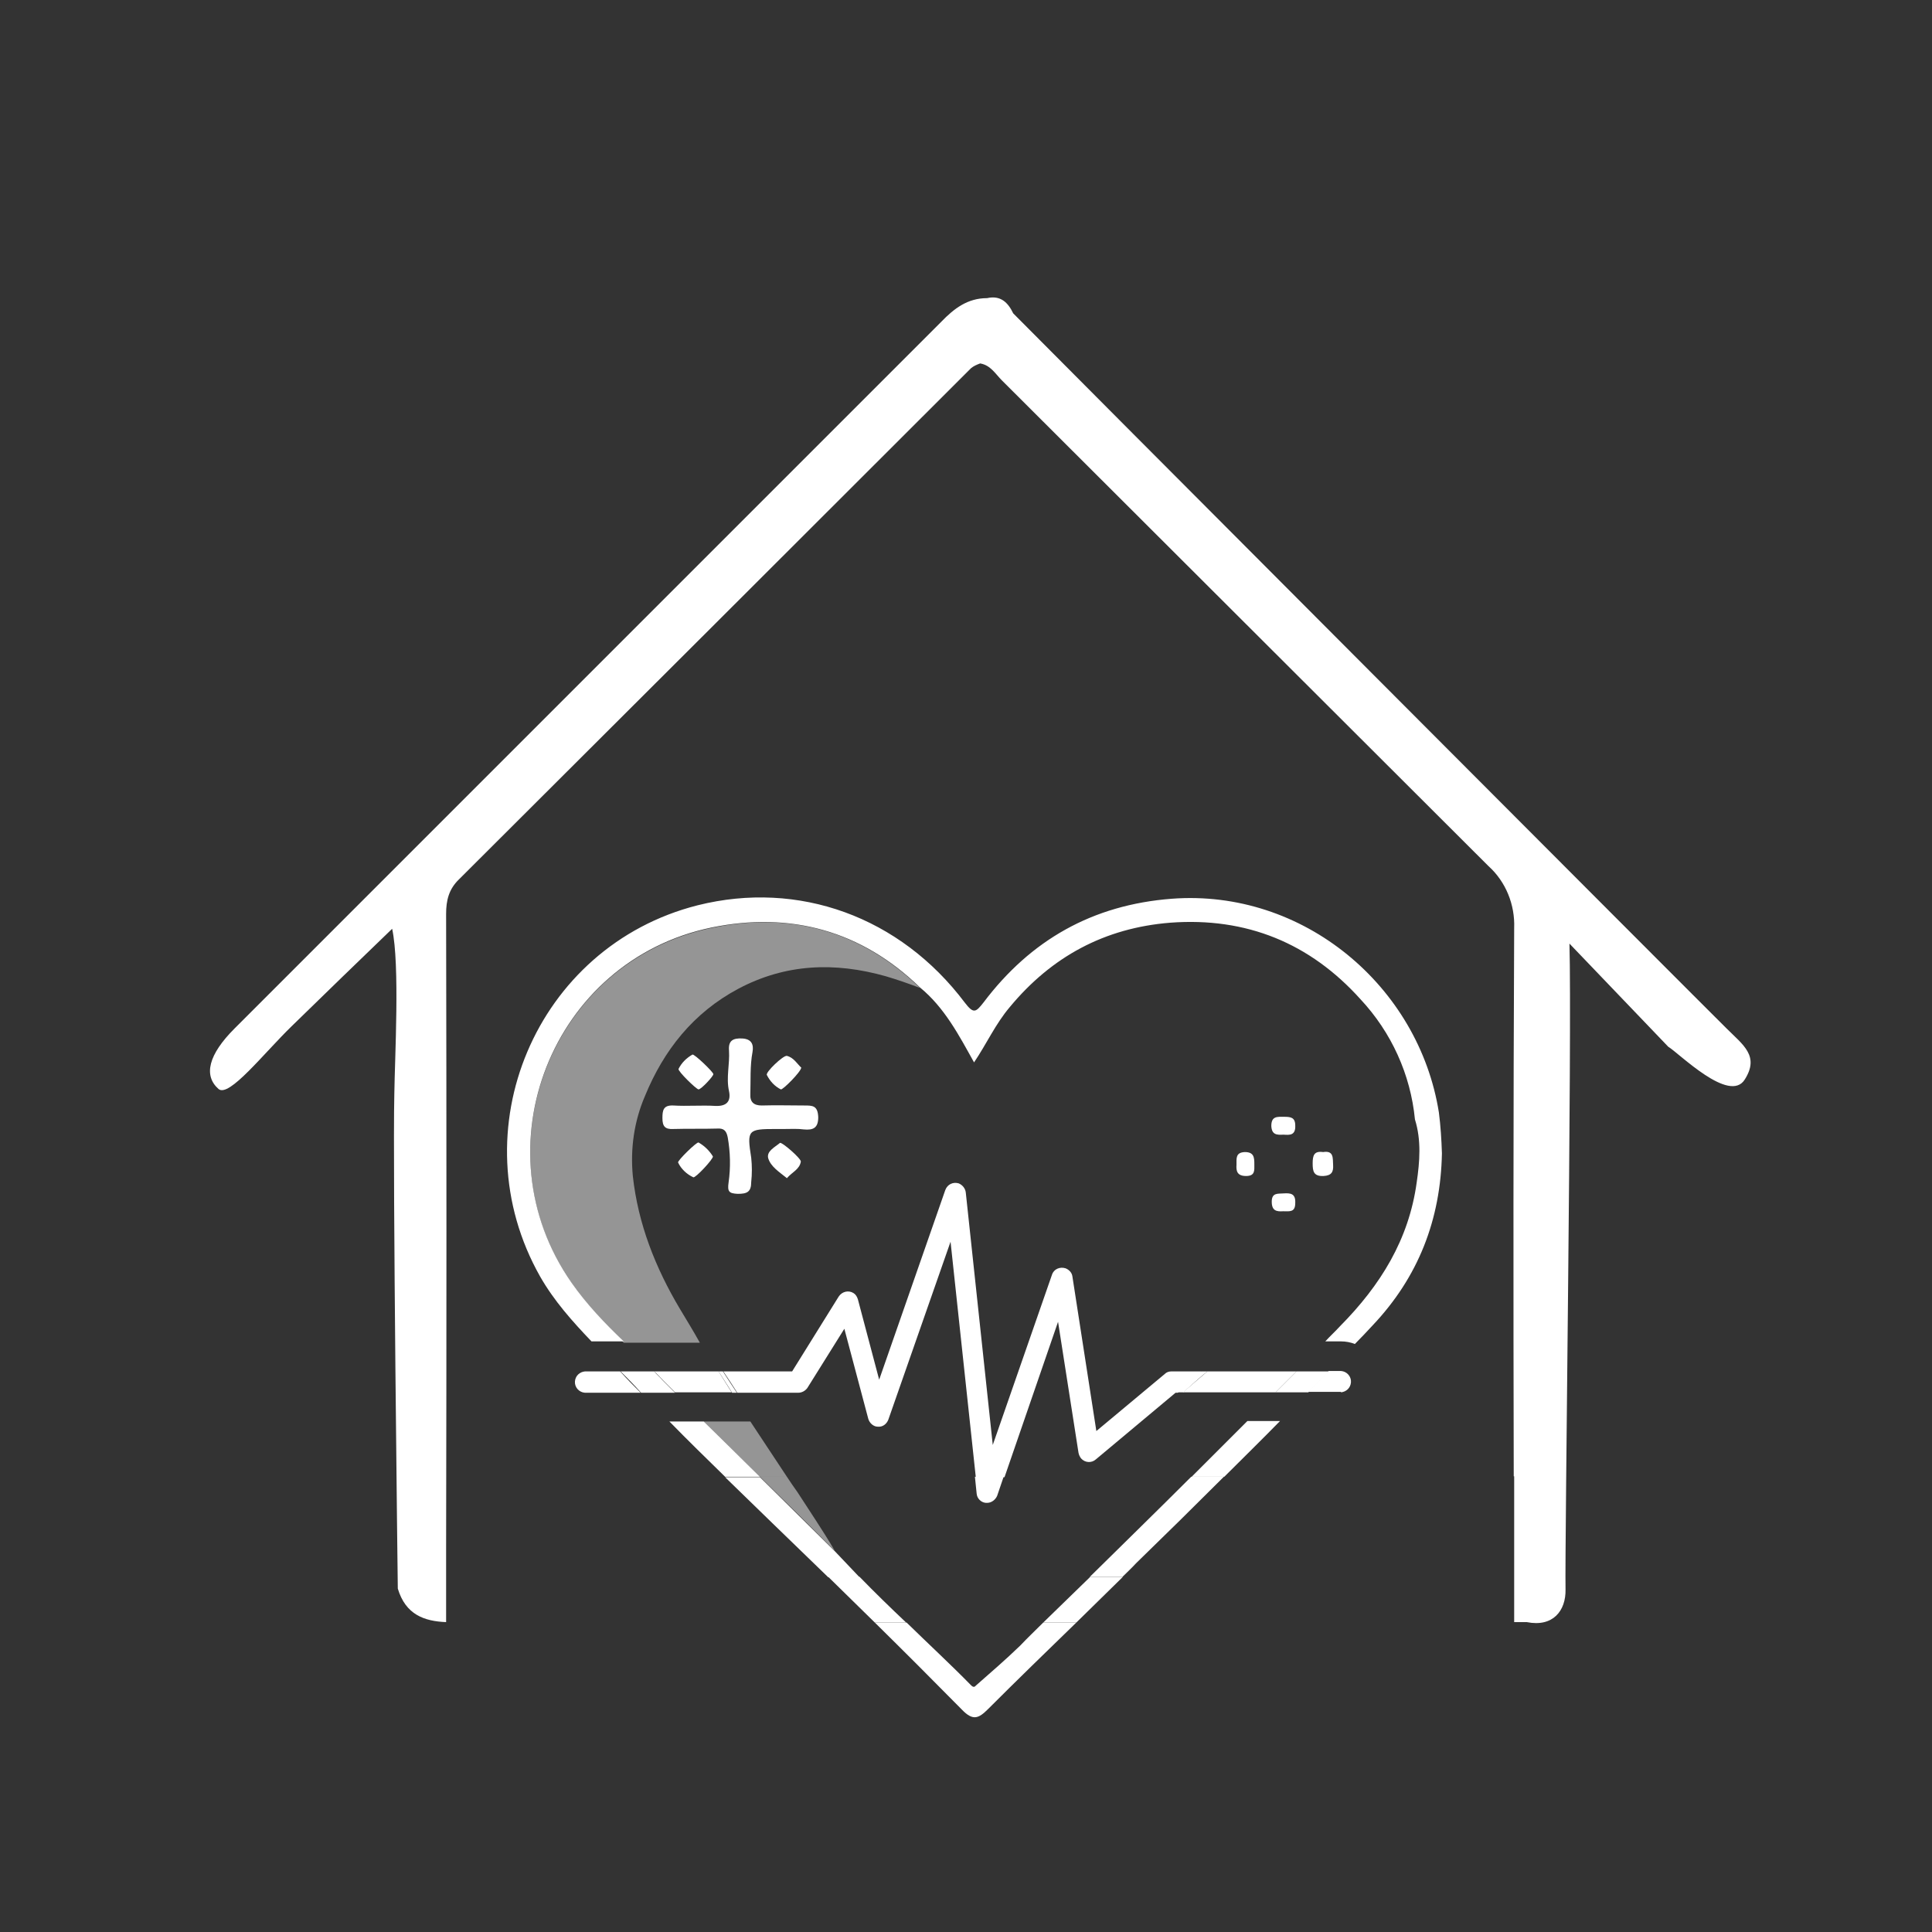 <?xml version="1.0" encoding="utf-8"?>
<!-- Generator: Adobe Illustrator 22.0.0, SVG Export Plug-In . SVG Version: 6.00 Build 0)  -->
<svg version="1.1" id="Layer_1" xmlns="http://www.w3.org/2000/svg" xmlns:xlink="http://www.w3.org/1999/xlink" x="0px" y="0px"
	 viewBox="0 0 443.9 443.9" style="enable-background:new 0 0 443.9 443.9;" xml:space="preserve">
<rect x="0" y="0" width="443.9" height="443.9" fill="#333333" stroke="none"/>
<style type="text/css">
	.st0{fill:#FFFFFF;}
	.st1{opacity:0.48;fill:#FFFFFF;}
</style>
<title>Artboard 10 copy</title>
<g>
	<path class="st0" d="M396.7,236.3c-3.6-3.5-160.9-161.2-163.9-164.3c-1.2-2.5-2.9-4.2-6-3.5c-4.5,0-7.6,2.4-10.5,5.4
		C162.1,128.1,108,182.2,53.9,236.3c-6,6-7.2,10.8-3.7,13.9c2.4,2.1,10.4-8.2,16.9-14.5c7.7-7.5,15.3-14.9,23-22.3
		c1.8,8.2,0.6,29.8,0.5,38C90.2,268.1,91.4,365,91.4,365c1.8,6,6.1,7.5,11.1,7.7v-15.4c0-0.5,0-0.9,0-1.5c0.1-48.6,0.1-97.2,0-145.8
		c0-3.1,0.6-5.7,3-8c39.2-39.1,78.4-78.2,117.6-117.4c0.6-0.5,1.3-0.8,2.1-1.1c2.4,0.4,3.5,2.4,5,3.9
		c37.3,37.2,74.5,74.4,111.8,111.6c4,3.6,6.1,8.9,5.9,14.2c-0.2,42-0.2,83.9-0.1,126h0.1v33.5h2.9c6,1.2,9-2.6,8.9-7.5
		c-0.2-9.9,1.5-128,0.9-148.4l22.7,23.7c2.5,1.5,14.1,13.2,17.6,7.5C404.3,242.6,400.5,240.1,396.7,236.3z"/>
	<path class="st0" d="M131.3,294.7c-21.5-30.8-4.6-74,32.2-81.6c18.1-3.7,34.4,0.7,47.9,13.8c0,0,0,0,0,0c0,0,0,0,0,0
		c5.6,4.6,8.9,10.9,12.4,17.2c2.9-4.3,4.9-8.8,8.2-12.7c9.6-11.6,21.8-18.2,36.9-19.4c17.5-1.3,32.1,4.7,43.7,17.6
		c7.1,7.6,11.5,17.3,12.5,27.6l0,0c1.5,4.8,1.1,9.7,0.4,14.5c-1.8,13.1-8.3,23.6-17.6,33c-1.1,1.2-2.3,2.3-3.4,3.5h3.6
		c1.1,0,2.2,0.2,3.2,0.6c1.4-1.4,2.8-2.9,4.1-4.3c10.5-11.1,15.6-24.3,15.9-39.5c-0.1-3.1-0.3-6.3-0.7-9.4
		c-4.6-29-31.1-51.4-61.4-49.1c-18.2,1.4-32.4,9.5-43.2,23.8c-1.8,2.3-2.3,2.7-4.3,0.1c-14.9-19.8-38.2-28.2-61.4-22.4
		c-37.2,9.4-55.1,51.9-36.2,85.3c3.2,5.6,7.4,10.3,11.8,14.9h7.4C139,304.1,134.8,299.7,131.3,294.7z"/>
	<path class="st0" d="M161.7,326.6h-7.9c4.2,4.3,8.5,8.5,12.8,12.7h8C170.3,335.1,166,330.8,161.7,326.6z"/>
	<path class="st0" d="M280.8,332.3c-2.3,2.3-4.7,4.7-7,7h7.5c4.3-4.3,8.6-8.5,12.8-12.8h-7.5C284.6,328.5,282.7,330.4,280.8,332.3z"
		/>
	<path class="st0" d="M191.8,356.4C191.8,356.3,191.8,356.3,191.8,356.4c-5.8-5.7-11.5-11.4-17.2-17h-8c3.6,3.5,7.2,7,10.8,10.5
		c4.3,4.2,8.6,8.3,12.9,12.5c2.4,0,4.8,0,7.2,0C195.6,360.4,193.7,358.4,191.8,356.4z"/>
	<path class="st0" d="M234.4,378.1c-3.3,3.2-6.8,6.2-10.2,9.2c-0.4,0.5-0.8,0.2-1.1-0.1c-4.8-4.9-9.9-9.6-14.8-14.4H201
		c6.7,6.6,13.4,13.3,20,20c2.5,2.6,3.8,2.1,6-0.1c6.7-6.7,13.5-13.3,20.3-19.9h-7.6C237.9,374.6,236.1,376.3,234.4,378.1z"/>
	<path class="st0" d="M281.2,339.3h-7.5c-7.7,7.7-15.5,15.3-23.3,23c2.5,0,5,0,7.5,0c1-1,2.1-2,3.1-3.1
		C267.8,352.6,274.5,346,281.2,339.3z"/>
	<path class="st0" d="M239.7,372.8h7.6c3.6-3.5,7.1-7,10.7-10.5c-2.5,0-5,0-7.5,0C246.9,365.8,243.3,369.3,239.7,372.8z"/>
	<path class="st0" d="M197.5,362.3c-2.4,0-4.8,0-7.2,0c3.6,3.5,7.1,7,10.7,10.5h7.2C204.6,369.4,201,365.9,197.5,362.3z"/>
	<g>
		<path class="st1" d="M172.4,326.6h-10.7c4.3,4.3,8.6,8.5,12.9,12.7h6.2C178,335.1,175.2,330.8,172.4,326.6z"/>
		<path class="st1" d="M156.2,300.7c-5.6-9.4-9.6-19.5-10.8-30.5c-0.6-6.3,0.3-12.6,2.8-18.4c4.3-10.5,11.1-19.1,21.4-24.6
			c10.9-5.8,22.2-6.2,33.9-2.9c2.7,0.8,5.3,1.7,7.9,2.7c0,0,0,0,0,0c-13.5-13.1-29.8-17.6-47.9-13.8c-36.8,7.6-53.7,50.8-32.2,81.6
			c3.5,5,7.7,9.4,12,13.7h17.5C159.3,305.8,157.7,303.2,156.2,300.7z"/>
		<path class="st1" d="M180.8,339.3h-6.2c5.7,5.6,11.5,11.3,17.2,17c-2.7-4.6-5.7-9-8.6-13.5C182.4,341.7,181.6,340.5,180.8,339.3z"
			/>
	</g>
	<path class="st0" d="M184.8,254c-3.2,0-6.5-0.1-9.8,0c-1.8,0-2.7-0.8-2.6-2.6c0.1-3.2-0.1-6.5,0.5-9.7c0.3-1.7-0.2-3-2.4-3.1
		c-2.1-0.1-3.2,0.5-3,2.8c0.2,3.1-0.7,6.2,0,9.3c0.5,2.4-0.6,3.5-3.1,3.4c-3.2-0.2-6.5,0.1-9.7-0.1c-2.3-0.1-2.5,1.1-2.5,2.9
		c0,1.9,0.6,2.6,2.5,2.5c3.4-0.1,6.7,0,10.1-0.1c1.5-0.1,2.1,0.5,2.4,2c0.6,3.4,0.7,6.9,0.2,10.4c-0.3,2.1,0.1,2.5,2.1,2.6
		c2.1,0,3.1-0.4,3.1-2.7c0.2-1.9,0.2-3.7,0-5.6c-1-6.4-0.8-6.6,5.7-6.6h2c1.5,0,2.9-0.1,4.4,0.1c2.1,0.2,3.3-0.3,3.3-2.8
		C187.9,254,186.7,254,184.8,254z"/>
	<path class="st0" d="M160.5,262.5c-0.4-0.2-4.9,4.2-4.7,4.6c0.7,1.5,2,2.7,3.5,3.4c0.5,0.2,4.6-4.2,4.5-4.8
		C163,264.4,161.9,263.3,160.5,262.5z"/>
	<path class="st0" d="M160.5,250.3c0.6,0,3.4-3,3.4-3.5s-4.4-4.7-4.8-4.5c-1.4,0.8-2.5,1.9-3.2,3.3
		C155.7,246.1,160,250.3,160.5,250.3z"/>
	<path class="st0" d="M179.2,262.6c-1.2,1-3.1,1.9-2.7,3.5c0.6,2,2.6,3.2,4.3,4.6c1.2-1.4,2.9-2,3.2-3.8
		C184.1,266.2,179.6,262.3,179.2,262.6z"/>
	<path class="st0" d="M179.4,250.3c0.4,0.2,4.6-4,4.7-5c-0.9-0.8-1.7-2.3-3.3-2.7c-0.8-0.2-5,3.8-4.6,4.4
		C176.9,248.4,178,249.6,179.4,250.3z"/>
	<path class="st0" d="M304.1,270.2c1.8-0.1,2.3-0.9,2.2-2.5s0.2-3.4-2.3-3c-2.1-0.3-2.4,0.8-2.4,2.6S301.8,270.3,304.1,270.2z"/>
	<path class="st0" d="M294.9,260.7c1.4,0.1,2.8,0.2,2.7-2.1c0-1.9-1.1-2-2.6-2c-1.5,0-2.9-0.2-2.9,2.1
		C292.2,260.7,293.3,260.8,294.9,260.7z"/>
	<path class="st0" d="M286.3,270.2c2.1,0,1.9-1.3,1.9-2.7c0-1.6-0.1-2.8-2.2-2.8c-2.1,0.1-1.9,1.4-1.9,2.9
		C284,269,284.2,270.2,286.3,270.2z"/>
	<path class="st0" d="M294.9,274.2c-1.3,0.1-2.7-0.2-2.7,1.9s1.1,2.3,2.6,2.2c1.5,0,2.8,0.3,2.8-1.9
		C297.7,274.2,296.5,274.1,294.9,274.2z"/>
	<path class="st0" d="M308.1,319.9c1.2-0.1,2.2-1,2.3-2.3c0.1-1.3-0.9-2.5-2.3-2.6h-2.8c-1.6,1.6-3.2,3.2-4.8,4.8H308.1z"/>
	<path class="st0" d="M134.4,315.1c-1.2,0.1-2.2,1-2.3,2.3c-0.1,1.3,0.9,2.5,2.3,2.6h12.8c-1.6-1.6-3.2-3.2-4.7-4.9H134.4z"/>
	<path class="st0" d="M300.6,319.9c1.6-1.6,3.2-3.2,4.8-4.8h-7.5c-1.6,1.6-3.2,3.2-4.8,4.8H300.6z"/>
	<path class="st0" d="M150.3,315.1h-7.7c1.6,1.6,3.2,3.2,4.7,4.9h7.8c-1-1-1.9-1.9-2.9-2.9C151.6,316.4,150.9,315.8,150.3,315.1z"/>
	<path class="st0" d="M276.1,315.1h-7c-0.6,0-1.1,0.2-1.5,0.6l-15.7,13.1l-5.5-35.5c-0.1-0.9-0.8-1.6-1.6-1.9
		c-1.3-0.4-2.7,0.2-3.1,1.5L228.1,332l-6.2-58c-0.1-0.9-0.7-1.7-1.6-2.1c-1.3-0.4-2.6,0.2-3.1,1.5l-15.2,43.6l-4.9-18.5
		c-0.2-0.6-0.5-1.1-1-1.4c-1.1-0.7-2.6-0.4-3.4,0.8l-10.7,17.2h-15.8c1.1,1.6,2.1,3.2,3.2,4.9h14c0.8,0,1.6-0.4,2.1-1.1l8.5-13.6
		l5.5,20.7c0.3,1,1.2,1.8,2.2,1.8c1.1,0.1,2-0.6,2.4-1.6l14.3-40.9l5.8,54.1h6.6l12.3-35.7l4.7,30.1c0.1,0.5,0.3,0.9,0.6,1.3
		c0.9,1,2.4,1.1,3.4,0.2l18.3-15.3h0.5c1.8-1.6,3.6-3.2,5.4-4.7C275.9,315.2,276,315.1,276.1,315.1z"/>
	<path class="st0" d="M224.4,343.2c0.1,1.1,1,2,2.1,2.1h0.3c1,0,1.9-0.7,2.3-1.6l1.5-4.4H224L224.4,343.2z"/>
	<path class="st0" d="M165.1,315.1h-14.8c0.7,0.6,1.3,1.3,1.9,1.9c1,1,1.9,1.9,2.9,2.9h13C167.1,318.3,166.1,316.7,165.1,315.1z"/>
	<path class="st0" d="M166.1,315.1h-1c1,1.6,2.1,3.2,3.1,4.9h1.1C168.2,318.3,167.1,316.7,166.1,315.1z"/>
	<path class="st0" d="M271.8,319.9h21.3c1.6-1.6,3.2-3.2,4.8-4.8h-20.5C275.5,316.7,273.7,318.3,271.8,319.9z"/>
	<path class="st0" d="M275.9,315.2c-1.8,1.5-3.6,3.1-5.4,4.7h1.4c1.8-1.6,3.6-3.3,5.5-4.8h-1.3C276,315.1,275.9,315.2,275.9,315.2z"
		/>
</g>
</svg>
